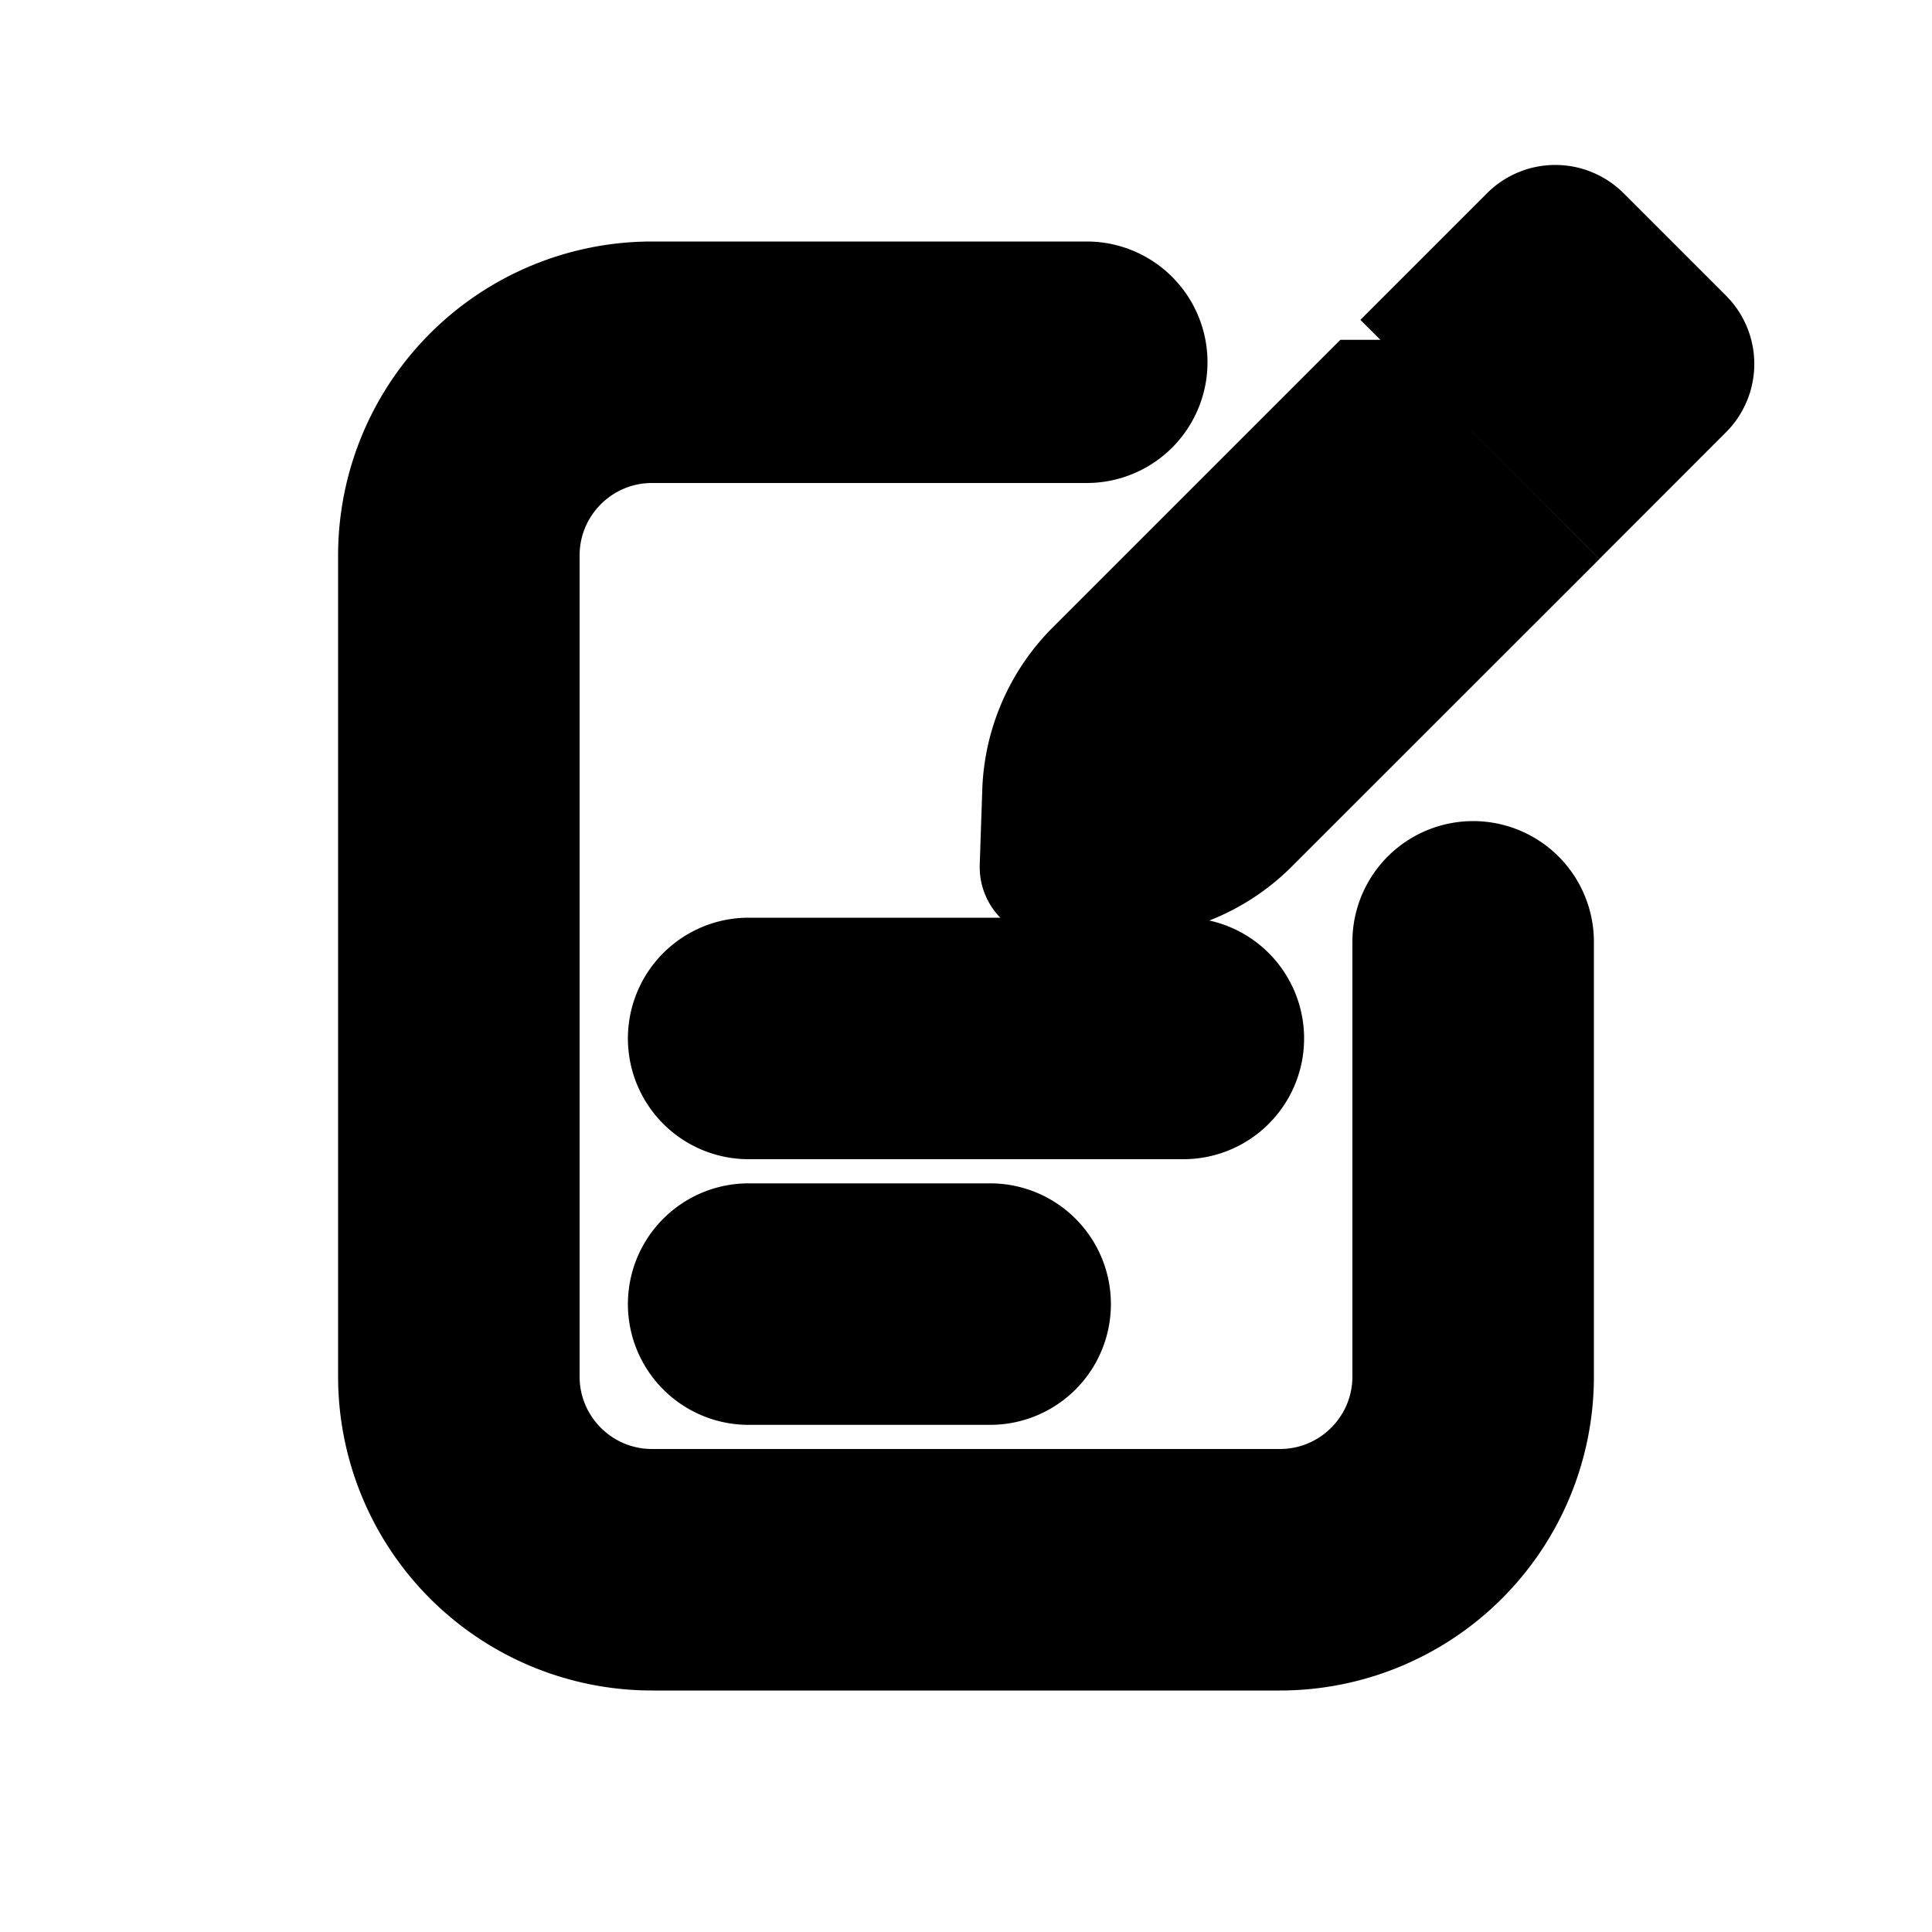 <svg xmlns="http://www.w3.org/2000/svg" viewBox="0 0 20 20" fill="currentColor" stroke="currentColor"><path d="M15.747 2.354a.5.5 0 0 1 .707 0l1.06 1.06a.5.5 0 0 1 0 .707l-.956.957-1.768-1.767zM14.083 4.018l1.768 1.768-2.831 2.83a2 2 0 0 1-1.348.585l-.772.025a.25.25 0 0 1-.258-.258l.026-.772c.016-.507.225-.989.584-1.348l2.83-2.83Z"/><path d="M5.5 5.75c0-.69.56-1.25 1.25-1.25h4.5a.75.75 0 0 0 0-1.5h-4.5A2.75 2.75 0 0 0 4 5.75v8.5A2.75 2.75 0 0 0 6.75 17h6.5A2.75 2.75 0 0 0 16 14.25v-4.5a.75.75 0 0 0-1.5 0v4.5c0 .69-.56 1.25-1.25 1.25h-6.5c-.69 0-1.25-.56-1.25-1.25z"/><path d="M7.75 12.75a.75.75 0 0 0 0 1.5h2.5a.75.75 0 0 0 0-1.5zM7 10.75a.75.75 0 0 1 .75-.75h4.5a.75.75 0 0 1 0 1.5h-4.5a.75.75 0 0 1-.75-.75"/></svg>